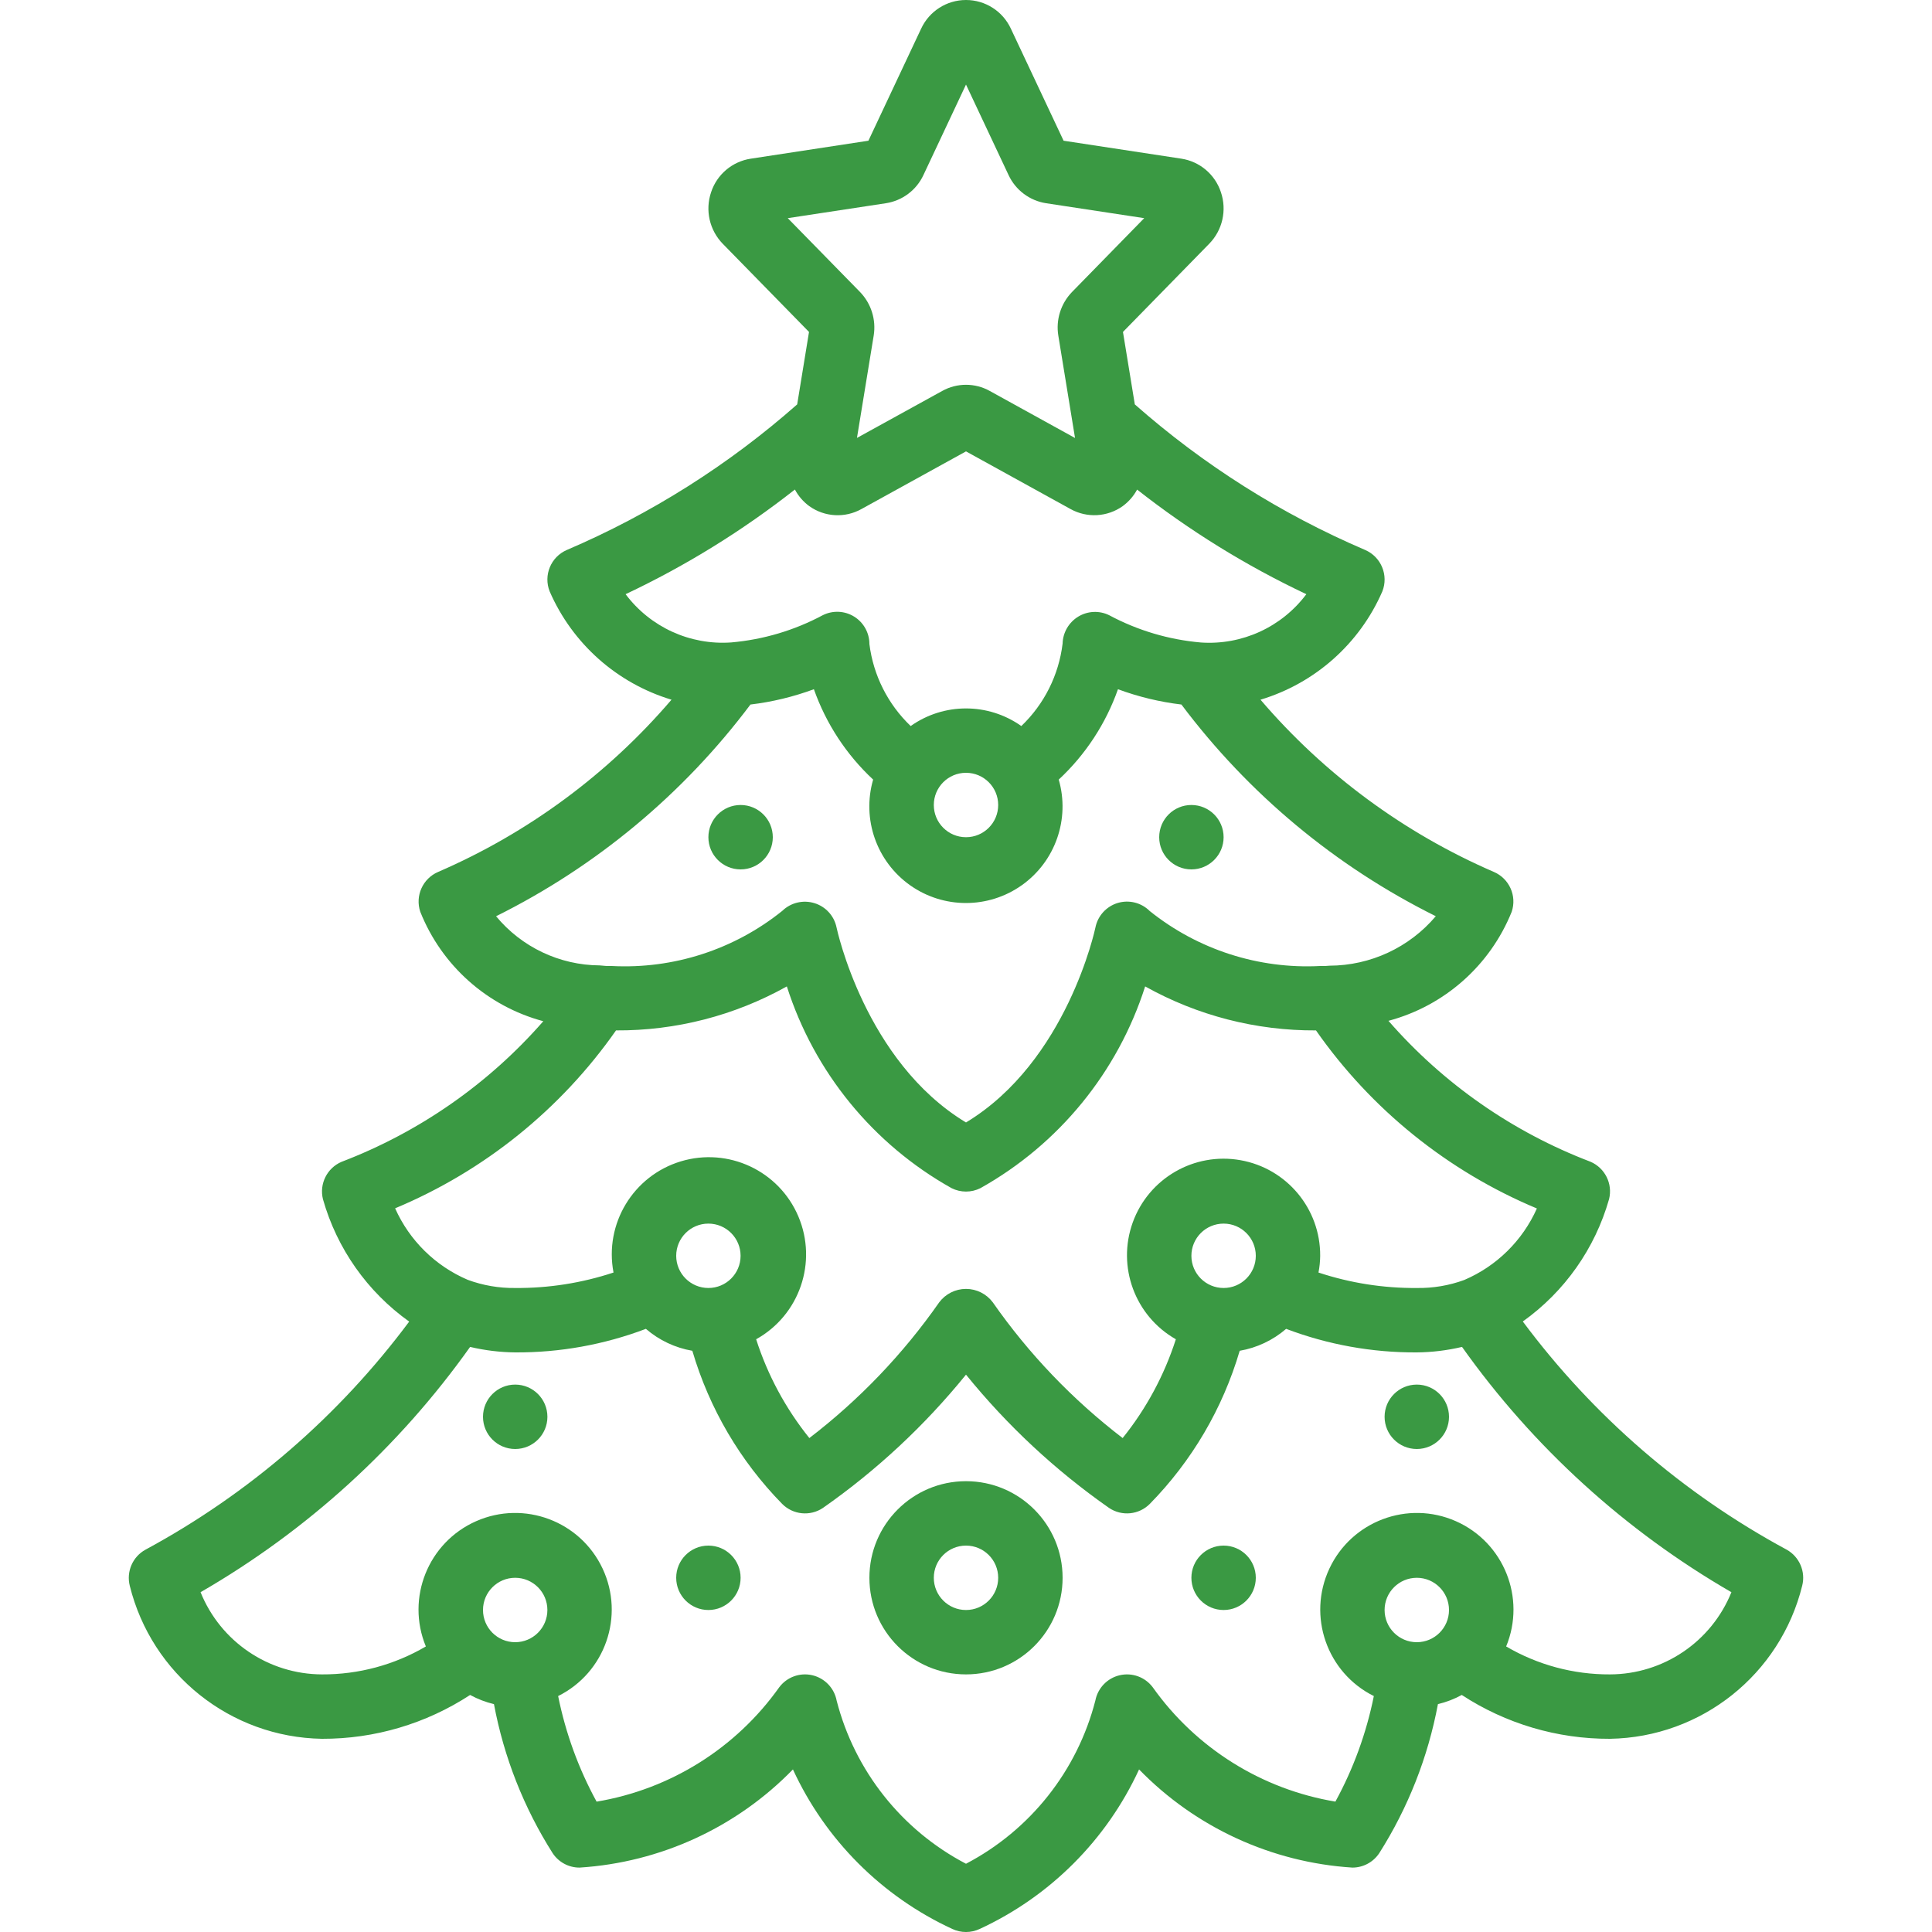 <svg width="74" height="74" viewBox="0 0 74 74" fill="none" xmlns="http://www.w3.org/2000/svg">
<g clip-path="url(#clip0_98_317)">
<path d="M12.333 66.6C14.348 66.607 16.32 66.023 18.006 64.921C18.294 65.078 18.602 65.196 18.92 65.272C19.3 67.302 20.063 69.241 21.17 70.984C21.4 71.329 21.786 71.535 22.2 71.533C25.296 71.336 28.208 69.996 30.371 67.773C31.614 70.471 33.778 72.637 36.474 73.883C36.807 74.04 37.193 74.04 37.525 73.883C40.222 72.637 42.386 70.471 43.629 67.773C45.792 69.996 48.704 71.336 51.8 71.533C52.212 71.533 52.597 71.327 52.826 70.984C53.933 69.241 54.696 67.302 55.076 65.272C55.395 65.196 55.702 65.078 55.989 64.921C57.677 66.024 59.651 66.608 61.666 66.6C65.168 66.542 68.191 64.133 69.029 60.733C69.165 60.192 68.92 59.627 68.433 59.355C64.467 57.214 61.018 54.231 58.327 50.616C59.928 49.474 61.093 47.821 61.631 45.929C61.777 45.342 61.475 44.736 60.919 44.497C57.937 43.36 55.279 41.506 53.181 39.1C55.325 38.528 57.074 36.98 57.902 34.922C58.106 34.313 57.809 33.651 57.219 33.397C53.776 31.908 50.718 29.651 48.28 26.8C50.369 26.171 52.076 24.655 52.946 22.654C53.193 22.033 52.9 21.328 52.286 21.064C49.068 19.687 46.091 17.805 43.466 15.489L43.012 12.714L46.316 9.336C46.825 8.815 46.998 8.053 46.764 7.363C46.541 6.682 45.954 6.185 45.246 6.077L40.738 5.39L38.719 1.099C38.409 0.429 37.738 0 37 0C36.262 0 35.591 0.429 35.281 1.099L33.262 5.39L28.755 6.078C28.047 6.186 27.459 6.683 27.236 7.364C27.002 8.054 27.176 8.817 27.684 9.338L30.987 12.714L30.534 15.489C27.909 17.805 24.932 19.687 21.714 21.064C21.099 21.328 20.807 22.033 21.054 22.654C21.925 24.654 23.631 26.17 25.72 26.8C23.281 29.651 20.224 31.907 16.781 33.397C16.191 33.651 15.894 34.313 16.097 34.922C16.918 36.986 18.665 38.54 20.81 39.115C18.712 41.515 16.058 43.364 13.081 44.501C12.525 44.74 12.224 45.346 12.37 45.933C12.906 47.825 14.071 49.478 15.673 50.62C12.982 54.234 9.532 57.217 5.567 59.359C5.079 59.63 4.835 60.195 4.97 60.737C5.81 64.135 8.833 66.543 12.333 66.6ZM19.733 62.9C19.052 62.9 18.5 62.348 18.5 61.667C18.5 60.986 19.052 60.433 19.733 60.433C20.414 60.433 20.966 60.986 20.966 61.667C20.966 62.348 20.414 62.9 19.733 62.9ZM53.033 61.667C53.033 60.986 53.585 60.433 54.267 60.433C54.948 60.433 55.5 60.986 55.5 61.667C55.5 62.348 54.948 62.9 54.267 62.9C53.585 62.9 53.033 62.348 53.033 61.667ZM30.173 8.356L33.933 7.784C34.562 7.687 35.101 7.282 35.369 6.706L37 3.239L38.63 6.704C38.898 7.281 39.437 7.686 40.066 7.784L43.826 8.356L41.06 11.185C40.632 11.628 40.437 12.247 40.536 12.855L41.176 16.776L37.911 14.975C37.345 14.659 36.655 14.659 36.088 14.975L32.824 16.773L33.465 12.851C33.562 12.243 33.368 11.625 32.94 11.183L30.173 8.356ZM23.962 22.759C26.267 21.671 28.442 20.326 30.446 18.75C30.58 19.001 30.768 19.218 30.997 19.386C31.586 19.807 32.365 19.85 32.996 19.497L37 17.289L41.003 19.497C41.635 19.849 42.413 19.805 43.002 19.386C43.231 19.218 43.42 19.002 43.554 18.752C45.557 20.326 47.732 21.671 50.036 22.759C49.091 24.021 47.57 24.717 45.997 24.609C44.767 24.502 43.572 24.147 42.484 23.564C42.106 23.378 41.659 23.399 41.299 23.618C40.937 23.839 40.711 24.228 40.7 24.652C40.554 25.856 39.996 26.972 39.119 27.809C37.849 26.91 36.15 26.91 34.881 27.809C34.008 26.975 33.449 25.865 33.3 24.667C33.3 24.239 33.079 23.842 32.715 23.617C32.352 23.392 31.898 23.372 31.515 23.563C30.428 24.145 29.233 24.5 28.004 24.607C26.43 24.717 24.909 24.021 23.962 22.759ZM38.233 30.833C38.233 31.515 37.681 32.067 37 32.067C36.319 32.067 35.767 31.515 35.767 30.833C35.767 30.152 36.319 29.6 37 29.6C37.681 29.6 38.233 30.152 38.233 30.833ZM19.001 35.094C22.836 33.188 26.173 30.411 28.744 26.985C29.574 26.886 30.389 26.689 31.174 26.399C31.64 27.719 32.419 28.907 33.443 29.86C33.006 31.372 33.573 32.994 34.855 33.905C36.138 34.815 37.857 34.815 39.139 33.905C40.422 32.994 40.989 31.372 40.552 29.86C41.576 28.907 42.355 27.719 42.821 26.399C43.605 26.689 44.421 26.886 45.251 26.985C47.822 30.411 51.158 33.188 54.994 35.093C53.981 36.291 52.493 36.983 50.924 36.988C50.805 37.001 50.686 37.005 50.566 37C48.206 37.123 45.882 36.374 44.038 34.895C43.717 34.574 43.245 34.455 42.81 34.586C42.376 34.718 42.048 35.077 41.958 35.522C41.947 35.575 40.868 40.659 37 42.993C33.132 40.659 32.053 35.575 32.042 35.525C31.952 35.083 31.627 34.725 31.196 34.593C30.762 34.459 30.289 34.572 29.962 34.889C28.12 36.371 25.795 37.123 23.433 37C23.279 37.004 23.124 36.996 22.971 36.977C21.434 36.968 19.98 36.278 19.001 35.094ZM23.595 39.467C25.885 39.48 28.139 38.9 30.138 37.782C31.186 41.065 33.442 43.827 36.449 45.51C36.796 45.683 37.204 45.683 37.551 45.51C40.558 43.827 42.814 41.065 43.862 37.782C45.861 38.9 48.115 39.48 50.405 39.467C52.522 42.495 55.456 44.861 58.866 46.287C58.317 47.519 57.322 48.498 56.082 49.027C55.501 49.24 54.885 49.343 54.267 49.333C52.987 49.343 51.715 49.143 50.501 48.741C50.542 48.53 50.564 48.315 50.566 48.1C50.576 46.299 49.287 44.753 47.514 44.438C45.741 44.122 43.998 45.13 43.386 46.824C42.775 48.518 43.472 50.406 45.038 51.297C44.596 52.672 43.906 53.955 43 55.081C41.085 53.613 39.407 51.86 38.026 49.882C37.784 49.559 37.404 49.368 37 49.368C36.596 49.368 36.216 49.559 35.974 49.882C34.592 51.86 32.915 53.613 31 55.081C30.094 53.955 29.403 52.672 28.962 51.297C30.625 50.372 31.322 48.343 30.579 46.592C29.837 44.841 27.893 43.932 26.073 44.484C24.253 45.037 23.142 46.873 23.499 48.741C22.284 49.143 21.012 49.343 19.733 49.333C19.113 49.341 18.497 49.235 17.915 49.02C16.676 48.491 15.682 47.512 15.134 46.281C18.543 44.856 21.477 42.493 23.595 39.467ZM46.867 49.333C46.185 49.333 45.633 48.781 45.633 48.1C45.633 47.419 46.185 46.867 46.867 46.867C47.548 46.867 48.1 47.419 48.1 48.1C48.1 48.781 47.548 49.333 46.867 49.333ZM25.9 48.1C25.9 47.419 26.452 46.867 27.133 46.867C27.814 46.867 28.366 47.419 28.366 48.1C28.366 48.781 27.814 49.333 27.133 49.333C26.452 49.333 25.9 48.781 25.9 48.1ZM18.006 51.59C18.573 51.724 19.152 51.794 19.733 51.8C21.443 51.81 23.14 51.504 24.739 50.898C25.245 51.335 25.86 51.625 26.518 51.738C27.167 53.947 28.349 55.962 29.961 57.605C30.377 58.021 31.029 58.086 31.518 57.759C33.574 56.321 35.419 54.602 37 52.652C38.58 54.602 40.426 56.321 42.482 57.759C42.971 58.086 43.623 58.021 44.038 57.605C45.651 55.962 46.834 53.947 47.483 51.738C48.141 51.625 48.756 51.335 49.262 50.898C50.86 51.504 52.557 51.81 54.267 51.8C54.85 51.795 55.431 51.724 55.999 51.59C58.724 55.426 62.243 58.63 66.317 60.985C65.552 62.882 63.713 64.127 61.666 64.133C60.269 64.14 58.895 63.77 57.689 63.063C58.456 61.205 57.6 59.075 55.761 58.264C53.922 57.454 51.772 58.261 50.919 60.08C50.066 61.9 50.822 64.068 52.621 64.963C52.337 66.377 51.84 67.74 51.149 69.006C48.327 68.536 45.809 66.959 44.153 64.627C43.86 64.236 43.365 64.055 42.889 64.165C42.414 64.275 42.048 64.654 41.955 65.133C41.263 67.825 39.462 70.097 37 71.386C34.539 70.099 32.739 67.829 32.046 65.14C31.956 64.659 31.59 64.277 31.113 64.165C30.637 64.054 30.14 64.235 29.846 64.627C28.19 66.959 25.673 68.536 22.851 69.007C22.159 67.741 21.663 66.378 21.378 64.963C23.178 64.068 23.934 61.9 23.081 60.08C22.228 58.261 20.078 57.454 18.239 58.264C16.4 59.075 15.544 61.205 16.311 63.063C15.105 63.77 13.731 64.14 12.333 64.133C10.287 64.127 8.448 62.882 7.682 60.985C11.758 58.631 15.28 55.427 18.006 51.59Z" fill="#3A9943"/>
<path d="M37 64.133C39.043 64.133 40.7 62.477 40.7 60.433C40.7 58.39 39.043 56.733 37 56.733C34.956 56.733 33.3 58.39 33.3 60.433C33.3 62.477 34.956 64.133 37 64.133ZM37 59.2C37.681 59.2 38.233 59.752 38.233 60.433C38.233 61.114 37.681 61.667 37 61.667C36.319 61.667 35.767 61.114 35.767 60.433C35.767 59.752 36.319 59.2 37 59.2Z" fill="#3A9943"/>
<path d="M27.133 61.667C27.814 61.667 28.367 61.114 28.367 60.433C28.367 59.752 27.814 59.2 27.133 59.2C26.452 59.2 25.9 59.752 25.9 60.433C25.9 61.114 26.452 61.667 27.133 61.667Z" fill="#3A9943"/>
<path d="M46.867 61.667C47.548 61.667 48.1 61.114 48.1 60.433C48.1 59.752 47.548 59.2 46.867 59.2C46.185 59.2 45.633 59.752 45.633 60.433C45.633 61.114 46.185 61.667 46.867 61.667Z" fill="#3A9943"/>
<path d="M54.267 55.5C54.948 55.5 55.5 54.948 55.5 54.267C55.5 53.586 54.948 53.033 54.267 53.033C53.585 53.033 53.033 53.586 53.033 54.267C53.033 54.948 53.585 55.5 54.267 55.5Z" fill="#3A9943"/>
<path d="M19.733 55.5C20.415 55.5 20.967 54.948 20.967 54.267C20.967 53.586 20.415 53.033 19.733 53.033C19.052 53.033 18.5 53.586 18.5 54.267C18.5 54.948 19.052 55.5 19.733 55.5Z" fill="#3A9943"/>
<path d="M45.633 33.3C46.314 33.3 46.867 32.748 46.867 32.067C46.867 31.385 46.314 30.833 45.633 30.833C44.952 30.833 44.4 31.385 44.4 32.067C44.4 32.748 44.952 33.3 45.633 33.3Z" fill="#3A9943"/>
<path d="M28.367 33.3C29.048 33.3 29.6 32.748 29.6 32.067C29.6 31.385 29.048 30.833 28.367 30.833C27.686 30.833 27.133 31.385 27.133 32.067C27.133 32.748 27.686 33.3 28.367 33.3Z" fill="#3A9943"/>
</g>
<defs>
<clipPath id="clip0_98_317">
<rect width="74" height="74" fill="white"/>
</clipPath>
</defs>
</svg>
